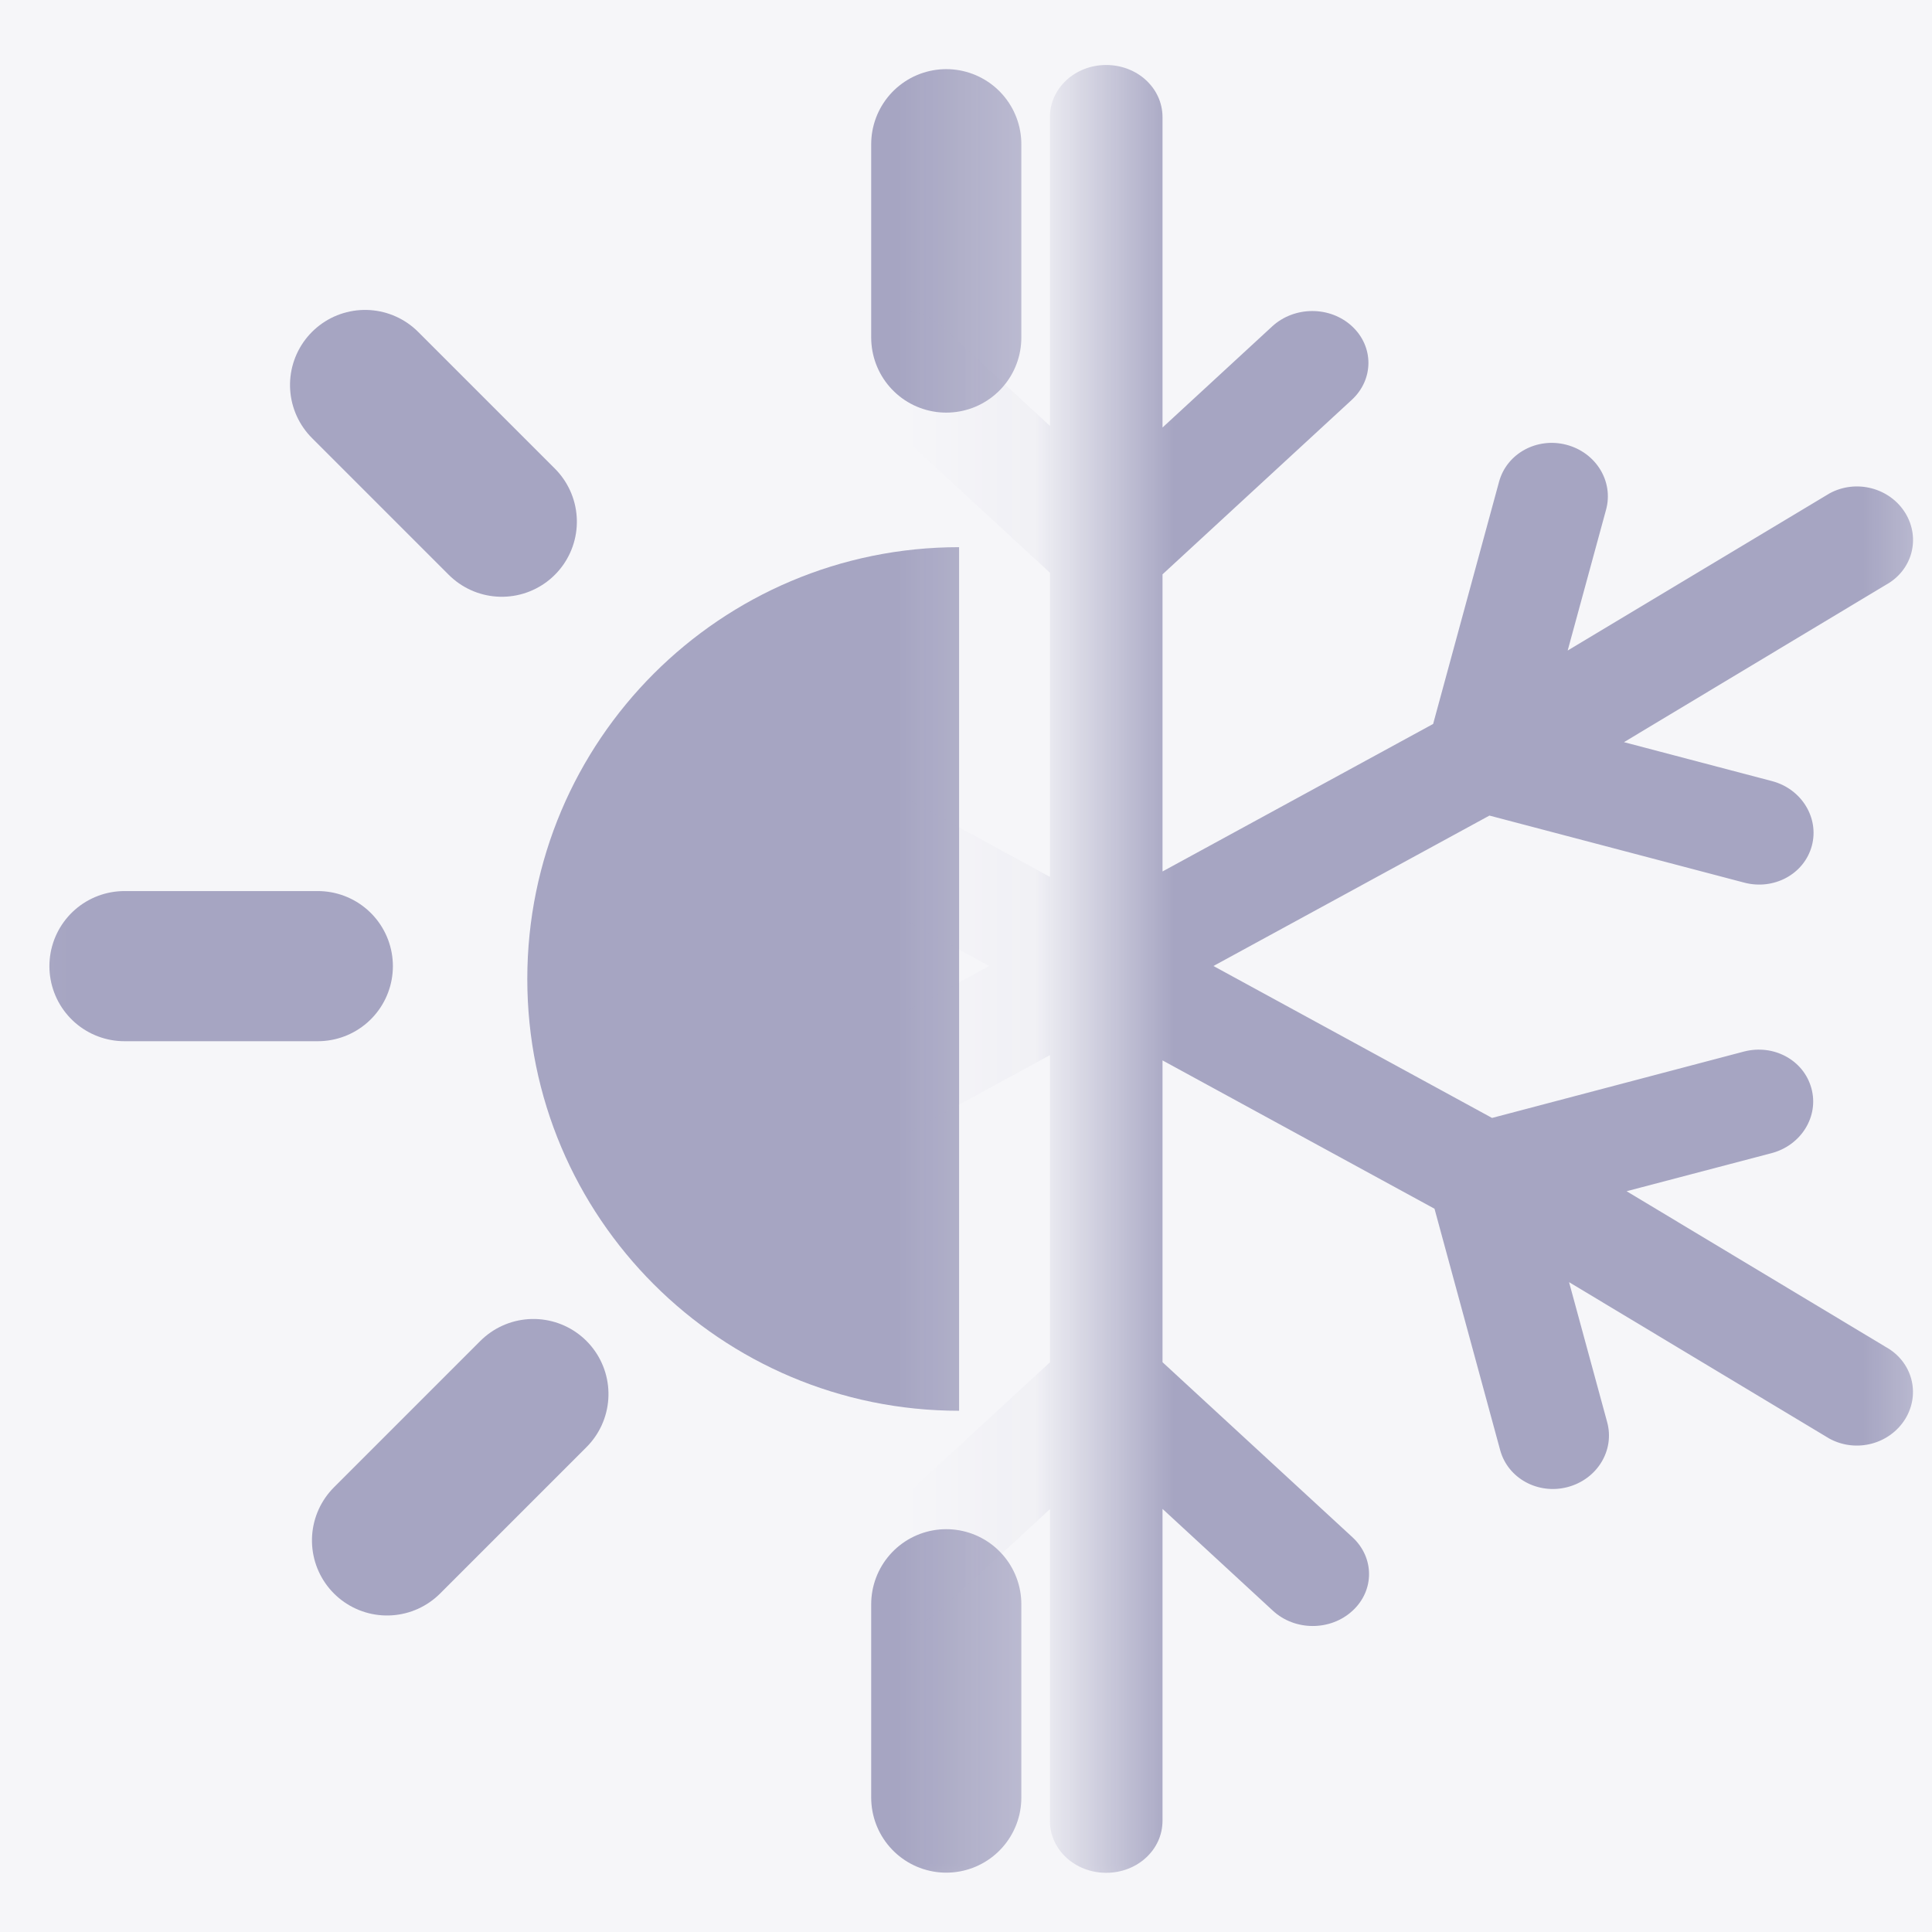 <?xml version="1.0" encoding="UTF-8"?>
<svg width="14px" height="14px" viewBox="0 0 14 14" version="1.1" xmlns="http://www.w3.org/2000/svg" xmlns:xlink="http://www.w3.org/1999/xlink">
    <!-- Generator: Sketch 52.2 (67145) - http://www.bohemiancoding.com/sketch -->
    <title>ic_auto</title>
    <desc>Created with Sketch.</desc>
    <defs>
        <rect id="path-1" x="2.143" y="0.357" width="8.571" height="17.143"></rect>
        <rect id="path-3" x="10.929" y="1.786" width="6.429" height="15.714"></rect>
    </defs>
    <g id="Symbols" stroke="none" stroke-width="1" fill="none" fill-rule="evenodd">
        <g id="atom/ic/auto-copy" transform="translate(-3, -3)">
            <rect id="Rectangle-7" fill="#D8D8D8" fill-rule="nonzero" opacity="0" x="0" y="0" width="20" height="20"></rect>
            <circle id="Oval" fill="#A6A5C2" opacity="0.1" cx="10" cy="10" r="10"></circle>
            <mask id="mask-2" fill="white">
                <use xlink:href="#path-1"></use>
            </mask>
            <g id="Rectangle-9" fill-rule="nonzero"></g>
            <rect id="Rectangle-7" fill="#D8D8D8" fill-rule="nonzero" opacity="0" mask="url(#mask-2)" x="0" y="0" width="20" height="20"></rect>
            <g id="Oval-23-+-Group-Copy" mask="url(#mask-2)">
                <g transform="translate(3.571, 4.286)">
                    <path d="M6.379,2.679 C4.651,2.679 3.25,4.08 3.25,5.808 C3.25,7.536 4.651,8.937 6.379,8.937" id="Oval-23" fill="#A6A5C2"></path>
                    <g id="Group" stroke-width="1" fill="none" stroke-linecap="round">
                        <g id="Line-9-+-Line-5" transform="translate(1.143, 5.624) rotate(-270) translate(-1.143, -5.624) translate(0.643, 4.624)" fill="#2AA7DE" stroke="#A6A5C2" stroke-width="1.088">
                            <path d="M0.591,0.411 L0.591,1.812" id="Line-5"></path>
                        </g>
                        <g id="Line-9-+-Line-6" transform="translate(2.549, 1.916) rotate(-225) translate(-2.549, -1.916) translate(2.049, 0.416)" fill="#2AA7DE" stroke="#A6A5C2" stroke-width="1.088">
                            <path d="M0.544,0.726 L0.544,2.127" id="Line-5"></path>
                        </g>
                        <g id="Line-9-+-Line-7" transform="translate(2.894, 9.216) rotate(-135) translate(-2.894, -9.216) translate(2.394, 7.716)" stroke="#A6A5C2" stroke-width="1.088">
                            <path d="M0.5,0.566 L0.5,2.066" id="Line-5"></path>
                        </g>
                    </g>
                </g>
            </g>
            <path d="M9.857,4.045 L9.857,5.446" id="Line" stroke="#A6A5C2" stroke-width="1.088" stroke-linecap="round" mask="url(#mask-2)"></path>
            <path d="M9.857,14.625 L9.857,16.026" id="Line-4" stroke="#A6A5C2" stroke-width="1.088" stroke-linecap="round" mask="url(#mask-2)"></path>
            <mask id="mask-4" fill="white">
                <use xlink:href="#path-3"></use>
            </mask>
            <g id="Rectangle-8" fill-rule="nonzero"></g>
            <path d="M11.424,9.315 L13.385,8.246 L13.863,6.49 C13.919,6.286 14.137,6.167 14.351,6.223 C14.567,6.28 14.694,6.49 14.638,6.694 L14.36,7.714 L16.258,6.575 C16.449,6.471 16.694,6.534 16.807,6.718 C16.919,6.902 16.857,7.134 16.664,7.239 L14.768,8.378 L15.84,8.66 C16.055,8.716 16.184,8.927 16.129,9.13 C16.073,9.335 15.854,9.452 15.64,9.396 L13.793,8.91 L11.793,10 L13.812,11.101 L15.637,10.62 C15.852,10.564 16.07,10.681 16.126,10.886 C16.182,11.089 16.053,11.299 15.838,11.356 L14.787,11.632 L16.664,12.76 C16.855,12.865 16.919,13.096 16.807,13.281 C16.694,13.465 16.451,13.53 16.257,13.425 L14.37,12.291 L14.646,13.305 C14.702,13.509 14.575,13.719 14.359,13.776 C14.145,13.832 13.927,13.713 13.871,13.509 L13.395,11.759 L11.424,10.684 L11.424,12.871 L12.801,14.14 C12.96,14.287 12.961,14.525 12.801,14.672 C12.641,14.82 12.383,14.819 12.224,14.672 L11.424,13.934 L11.424,16.194 C11.424,16.403 11.243,16.571 11.016,16.571 C10.791,16.571 10.608,16.405 10.608,16.194 L10.608,13.936 L9.81,14.672 C9.65,14.819 9.391,14.819 9.232,14.672 C9.072,14.524 9.073,14.287 9.233,14.14 L10.608,12.872 L10.608,10.646 L8.546,11.771 L8.073,13.504 C8.018,13.708 7.801,13.828 7.585,13.771 C7.371,13.715 7.243,13.504 7.298,13.3 L7.57,12.303 L5.694,13.431 C5.503,13.535 5.258,13.472 5.145,13.287 C5.032,13.103 5.094,12.871 5.287,12.766 L7.175,11.632 L6.107,11.351 C5.892,11.295 5.763,11.085 5.818,10.881 C5.874,10.678 6.092,10.559 6.307,10.615 L8.15,11.1 L10.168,10 L8.16,8.905 L6.311,9.391 C6.096,9.448 5.877,9.329 5.822,9.126 C5.766,8.921 5.896,8.712 6.11,8.656 L7.184,8.373 L5.287,7.234 C5.096,7.129 5.031,6.898 5.144,6.713 C5.257,6.529 5.5,6.464 5.693,6.569 L7.589,7.708 L7.312,6.69 C7.256,6.486 7.385,6.275 7.599,6.219 C7.814,6.162 8.031,6.282 8.087,6.486 L8.565,8.239 L10.608,9.354 L10.608,7.15 L9.249,5.897 C9.089,5.749 9.088,5.512 9.248,5.364 C9.407,5.217 9.666,5.217 9.826,5.365 L10.608,6.086 L10.608,3.849 C10.608,3.64 10.789,3.471 11.016,3.471 C11.241,3.471 11.424,3.638 11.424,3.849 L11.424,6.098 L12.219,5.365 C12.379,5.218 12.637,5.216 12.797,5.364 C12.956,5.511 12.956,5.749 12.796,5.897 L11.424,7.162 L11.424,9.315 Z" id="Rectangle-68-Copy" fill="#A6A5C2" mask="url(#mask-4)"></path>
        </g>
    </g>
</svg>